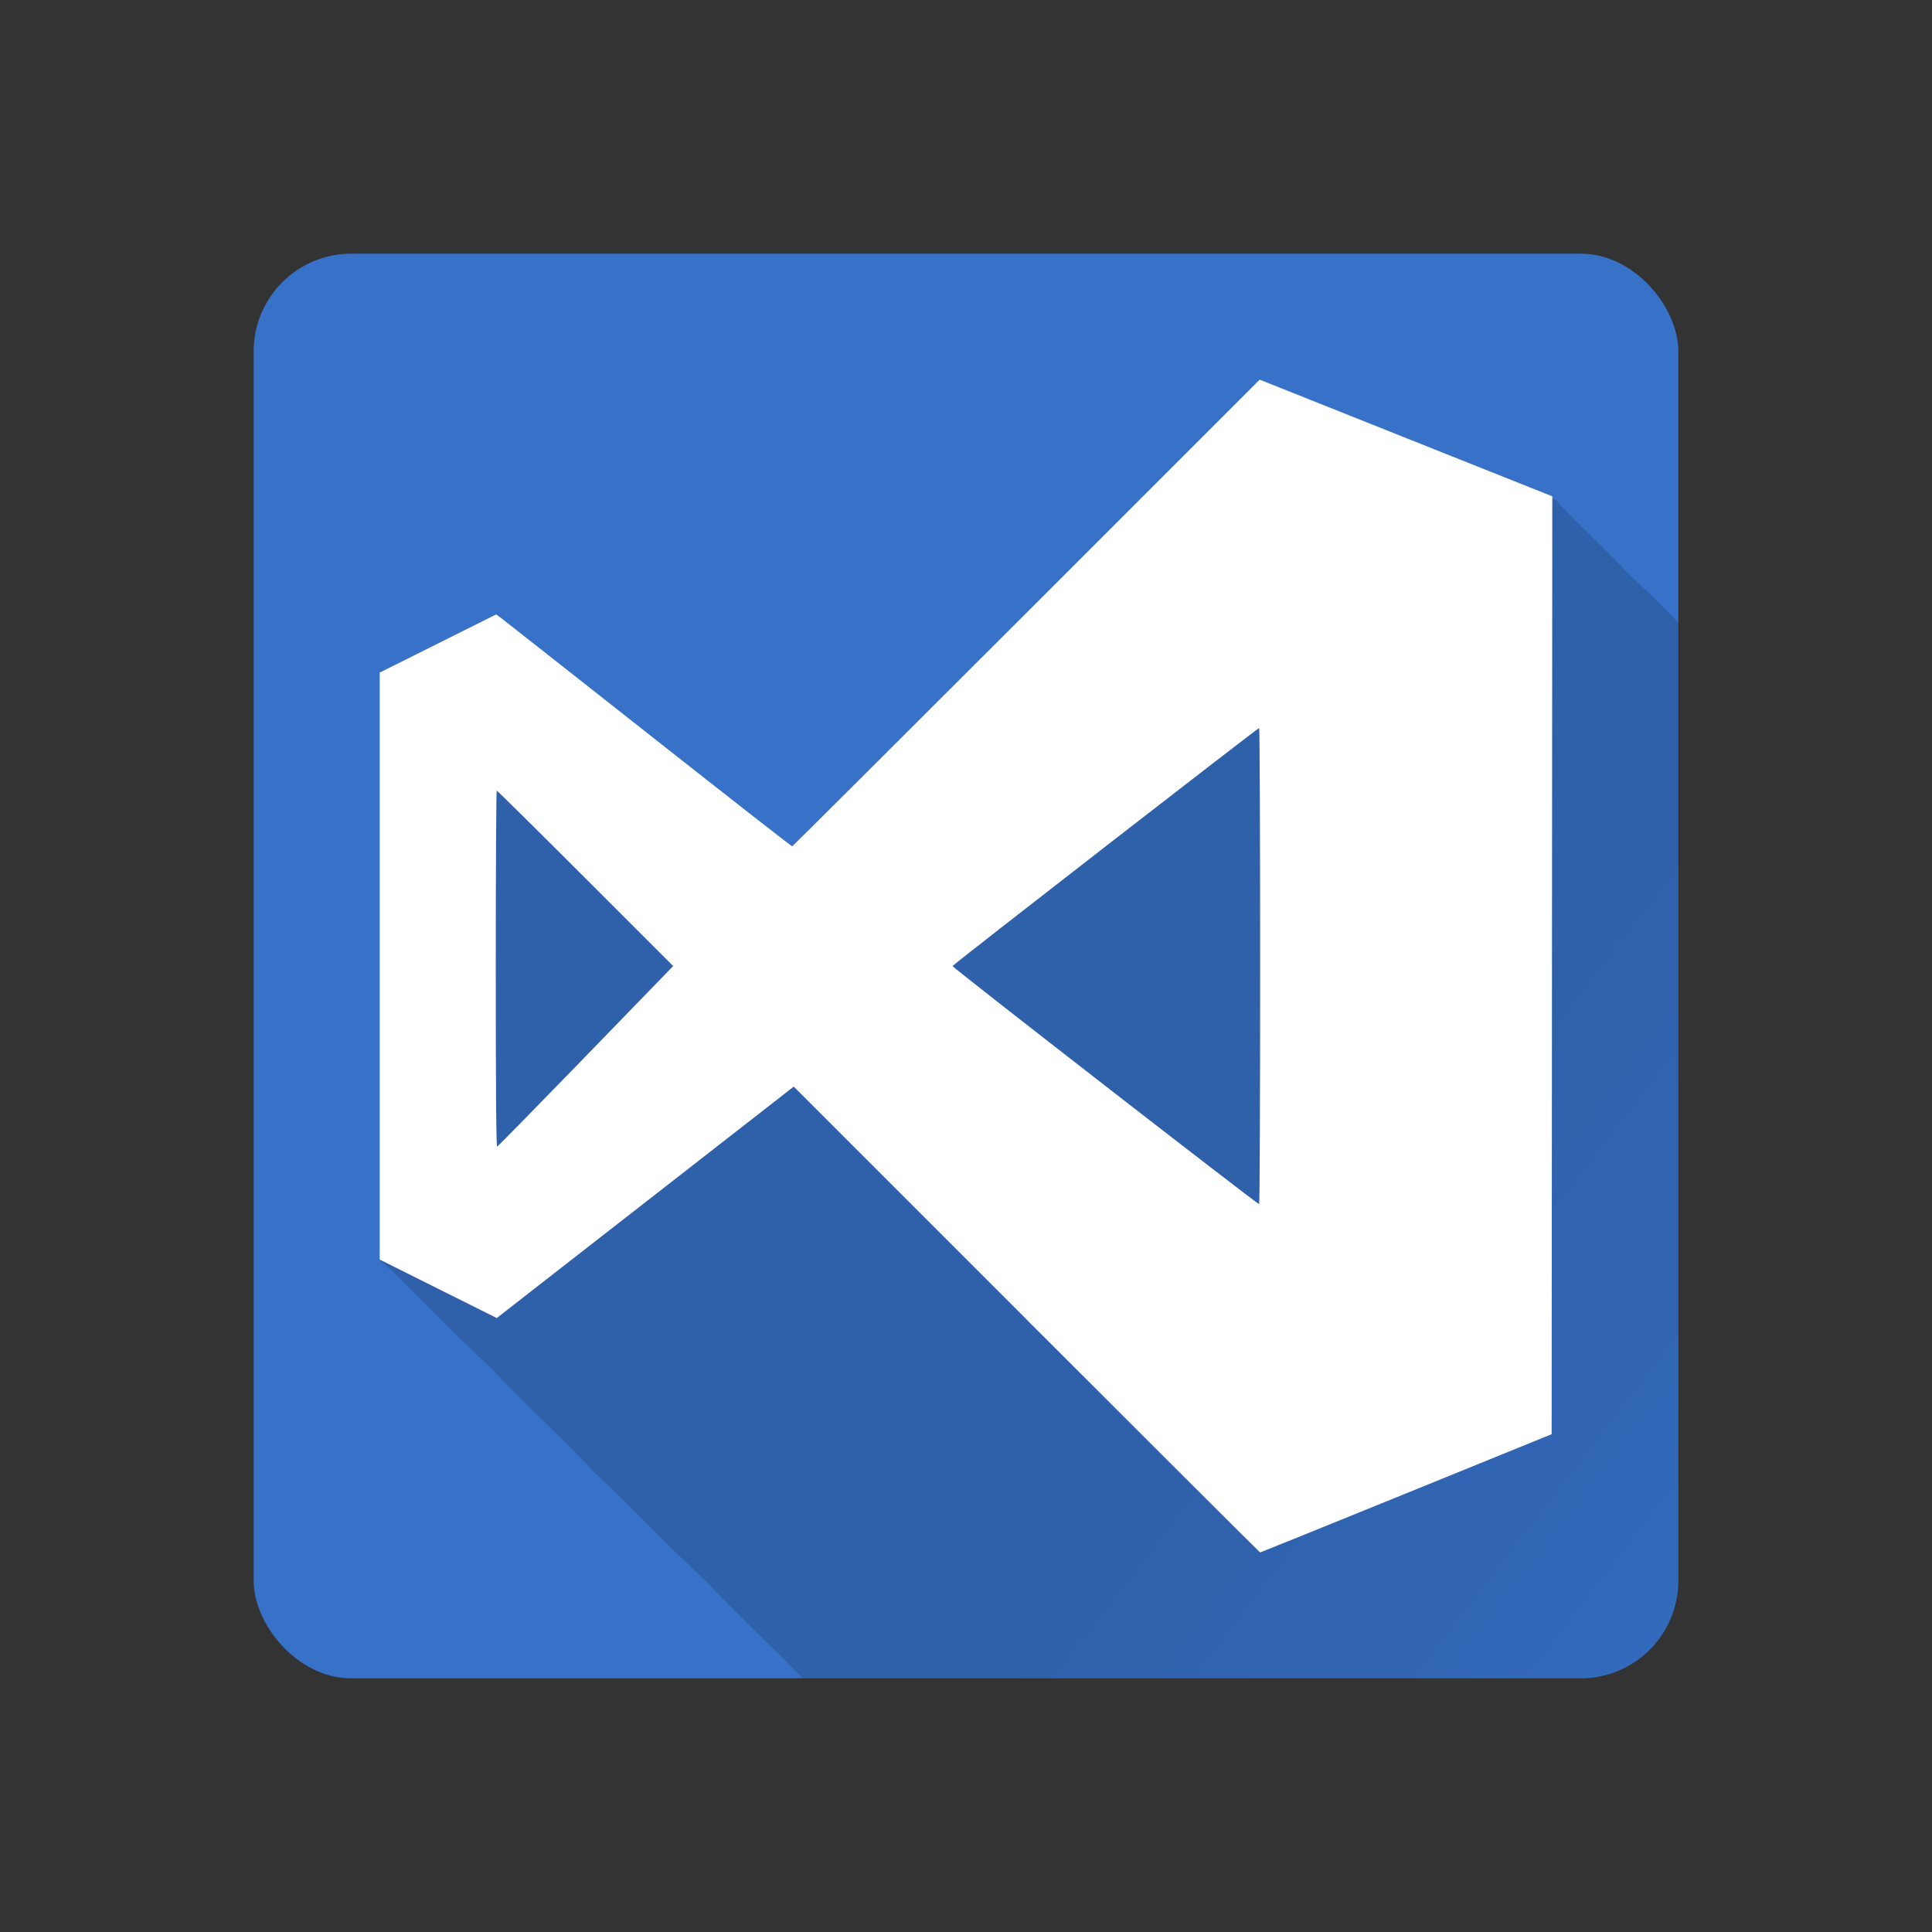<?xml version="1.0" encoding="UTF-8" standalone="no"?>
<!-- Created with Inkscape (http://www.inkscape.org/) -->

<svg
   xmlns:dc="http://purl.org/dc/elements/1.1/"
   xmlns:cc="http://creativecommons.org/ns#"
   xmlns:rdf="http://www.w3.org/1999/02/22-rdf-syntax-ns#"
   xmlns:svg="http://www.w3.org/2000/svg"
   xmlns="http://www.w3.org/2000/svg"
   xmlns:xlink="http://www.w3.org/1999/xlink"
   xmlns:sodipodi="http://sodipodi.sourceforge.net/DTD/sodipodi-0.dtd"
   xmlns:inkscape="http://www.inkscape.org/namespaces/inkscape"
   id="svg8"
   version="1.1"
   viewBox="0 0 52.917 52.917"
   height="200"
   width="200"
   inkscape:version="0.92.1 r15371"
   sodipodi:docname="vscode.svg">
  <rect x="0" y="0" width="52.917" height="52.917" fill="#333333" stroke="none"/>
  <sodipodi:namedview
     inkscape:window-maximized="1"
     inkscape:window-y="-8"
     inkscape:window-x="-8"
     inkscape:window-height="837"
     inkscape:window-width="1440"
     showguides="false"
     units="px"
     showgrid="false"
     inkscape:current-layer="layer2"
     inkscape:document-units="mm"
     inkscape:cy="133.14482"
     inkscape:cx="34.430787"
     inkscape:zoom="1.979899"
     inkscape:pageshadow="2"
     inkscape:pageopacity="0.0"
     borderopacity="1.0"
     bordercolor="#666666"
     pagecolor="#ffffff"
     id="base" />
  <defs
     id="defs2">
    <linearGradient
       inkscape:collect="always"
       id="linearGradient6056">
      <stop
         style="stop-color:#000000;stop-opacity:1;"
         offset="0"
         id="stop6052" />
      <stop
         style="stop-color:#000000;stop-opacity:0;"
         offset="1"
         id="stop6054" />
    </linearGradient>
    <linearGradient
       inkscape:collect="always"
       xlink:href="#linearGradient6056"
       id="linearGradient6058"
       x1="45.323"
       y1="22.803"
       x2="63.683"
       y2="36.947"
       gradientUnits="userSpaceOnUse" />
    <clipPath
       clipPathUnits="userSpaceOnUse"
       id="clipPath6121">
      <rect
         id="rect6123"
         width="147.482"
         height="147.482"
         x="26.259"
         y="26.259"
         style="display:inline;fill:#5fbcd3;stroke:#4bbbdb;stroke-width:0.99;stroke-opacity:0"
         rx="10.102"
         ry="10.102" />
    </clipPath>
    <clipPath
       clipPathUnits="userSpaceOnUse"
       id="clipPath6125">
      <rect
         id="rect6127"
         width="39.021"
         height="39.021"
         x="6.948"
         y="6.948"
         style="display:inline;fill:#5fbcd3;stroke:#4bbbdb;stroke-width:0.262;stroke-opacity:0"
         rx="2.673"
         ry="2.673" />
    </clipPath>
    <clipPath
       clipPathUnits="userSpaceOnUse"
       id="clipPath6129">
      <rect
         id="rect6131"
         width="39.021"
         height="39.021"
         x="6.948"
         y="6.948"
         style="display:inline;fill:#5fbcd3;stroke:#4bbbdb;stroke-width:0.262;stroke-opacity:0"
         rx="2.673"
         ry="2.673" />
    </clipPath>
  </defs>
  <g
     transform="translate(0,-244.083)"
     id="layer1"
     inkscape:groupmode="layer"
     inkscape:label="Capa 1"
     style="display:inline">
    <rect
       ry="2.673"
       rx="2.673"
       style="fill:#3771c8;stroke:#4bbbdb;stroke-width:0.262;stroke-opacity:0"
       y="251.031"
       x="6.948"
       height="39.021"
       width="39.021"
       id="rect16" />
  </g>
  <g
     inkscape:label="Icon image"
     id="layer2"
     inkscape:groupmode="layer">
    <path
       style="fill:url(#linearGradient6058);stroke-width:0.037;fill-opacity:1;opacity:0.15"
       d="m 34.501,10.398 c -4.267,4.262 -8.521,8.535 -12.802,12.783 -2.725,-2.089 -5.396,-4.249 -8.11,-6.353 -1.063,0.532 -2.126,1.063 -3.189,1.594 0,5.359 0,10.718 0,16.078 1.055,0.969 1.999,2.006 3.054,2.975 0.91,0.98 1.934,1.89 2.843,2.87 1.055,0.969 1.999,2.006 3.054,2.975 0.91,0.98 1.933,1.89 2.843,2.87 1.056,0.968 1.999,2.006 3.054,2.975 0.91,0.98 1.933,1.89 2.843,2.87 1.056,0.968 1.998,2.006 3.054,2.974 0.805,0.94 2.453,1.359 3.627,2.071 2.693,-2.099 5.387,-4.198 8.08,-6.298 4.276,4.24 8.554,8.477 12.83,12.717 2.665,-1.071 5.322,-2.159 7.983,-3.239 0.006,-8.562 0.012,-17.125 0.018,-25.687 -0.781,-0.68 -1.43,-1.449 -2.211,-2.129 -0.623,-0.712 -1.378,-1.334 -2.001,-2.045 -0.781,-0.68 -1.43,-1.449 -2.211,-2.129 -0.623,-0.712 -1.378,-1.334 -2.001,-2.046 -0.782,-0.68 -1.43,-1.449 -2.211,-2.129 -0.623,-0.711 -1.378,-1.333 -2.001,-2.045 -0.781,-0.68 -1.431,-1.449 -2.212,-2.129 -0.623,-0.712 -1.377,-1.334 -2,-2.045 -0.781,-0.68 -1.431,-1.45 -2.212,-2.13 -0.623,-0.711 -1.378,-1.334 -2.001,-2.045 -2.585,-1.175 -5.442,-2.191 -8.12,-3.3 z"
       id="path5221"
       inkscape:connector-curvature="0"
       clip-path="url(#clipPath6129)" />
    <path
       inkscape:connector-curvature="0"
       id="path872"
       d="m 28.118,36.14 -6.378,-6.378 -2.847,2.219 c -1.566,1.22 -3.396,2.647 -4.067,3.169 l -1.22,0.951 -1.603,-0.801 -1.603,-0.801 V 26.461 18.422 l 1.595,-0.797 1.595,-0.797 0.139,0.103 c 0.077,0.057 1.895,1.488 4.041,3.18 2.146,1.693 3.914,3.074 3.929,3.069 0.015,-0.005 2.902,-2.882 6.415,-6.395 l 6.387,-6.387 4.008,1.598 4.008,1.598 -0.009,12.844 -0.009,12.844 -3.983,1.62 c -2.19,0.891 -3.991,1.619 -4.001,1.619 -0.01,-2.76e-4 -2.889,-2.871 -6.397,-6.379 z m 6.397,-9.68 c 0,-3.587 -0.012,-6.521 -0.027,-6.52 -0.044,0.004 -8.387,6.48 -8.399,6.52 -0.01,0.035 8.343,6.521 8.399,6.522 0.015,1.37e-4 0.027,-2.935 0.027,-6.522 z m -18.468,2.466 2.391,-2.466 -2.402,-2.402 c -1.321,-1.321 -2.414,-2.402 -2.43,-2.402 -0.015,0 -0.027,2.196 -0.027,4.881 0,3.4 0.012,4.877 0.038,4.868 0.021,-0.007 1.114,-1.122 2.43,-2.478 z"
       style="fill:#ffffff;stroke-width:0.037"
       clip-path="url(#clipPath6125)" />
    <path
       inkscape:connector-curvature="0"
       id="path858"
       d=""
       style="fill:#1c2422;fill-opacity:0;stroke:#4bbbdb;stroke-width:2.02;stroke-opacity:0"
       transform="scale(0.265)"
       clip-path="url(#clipPath6121)" />
  </g>
</svg>
